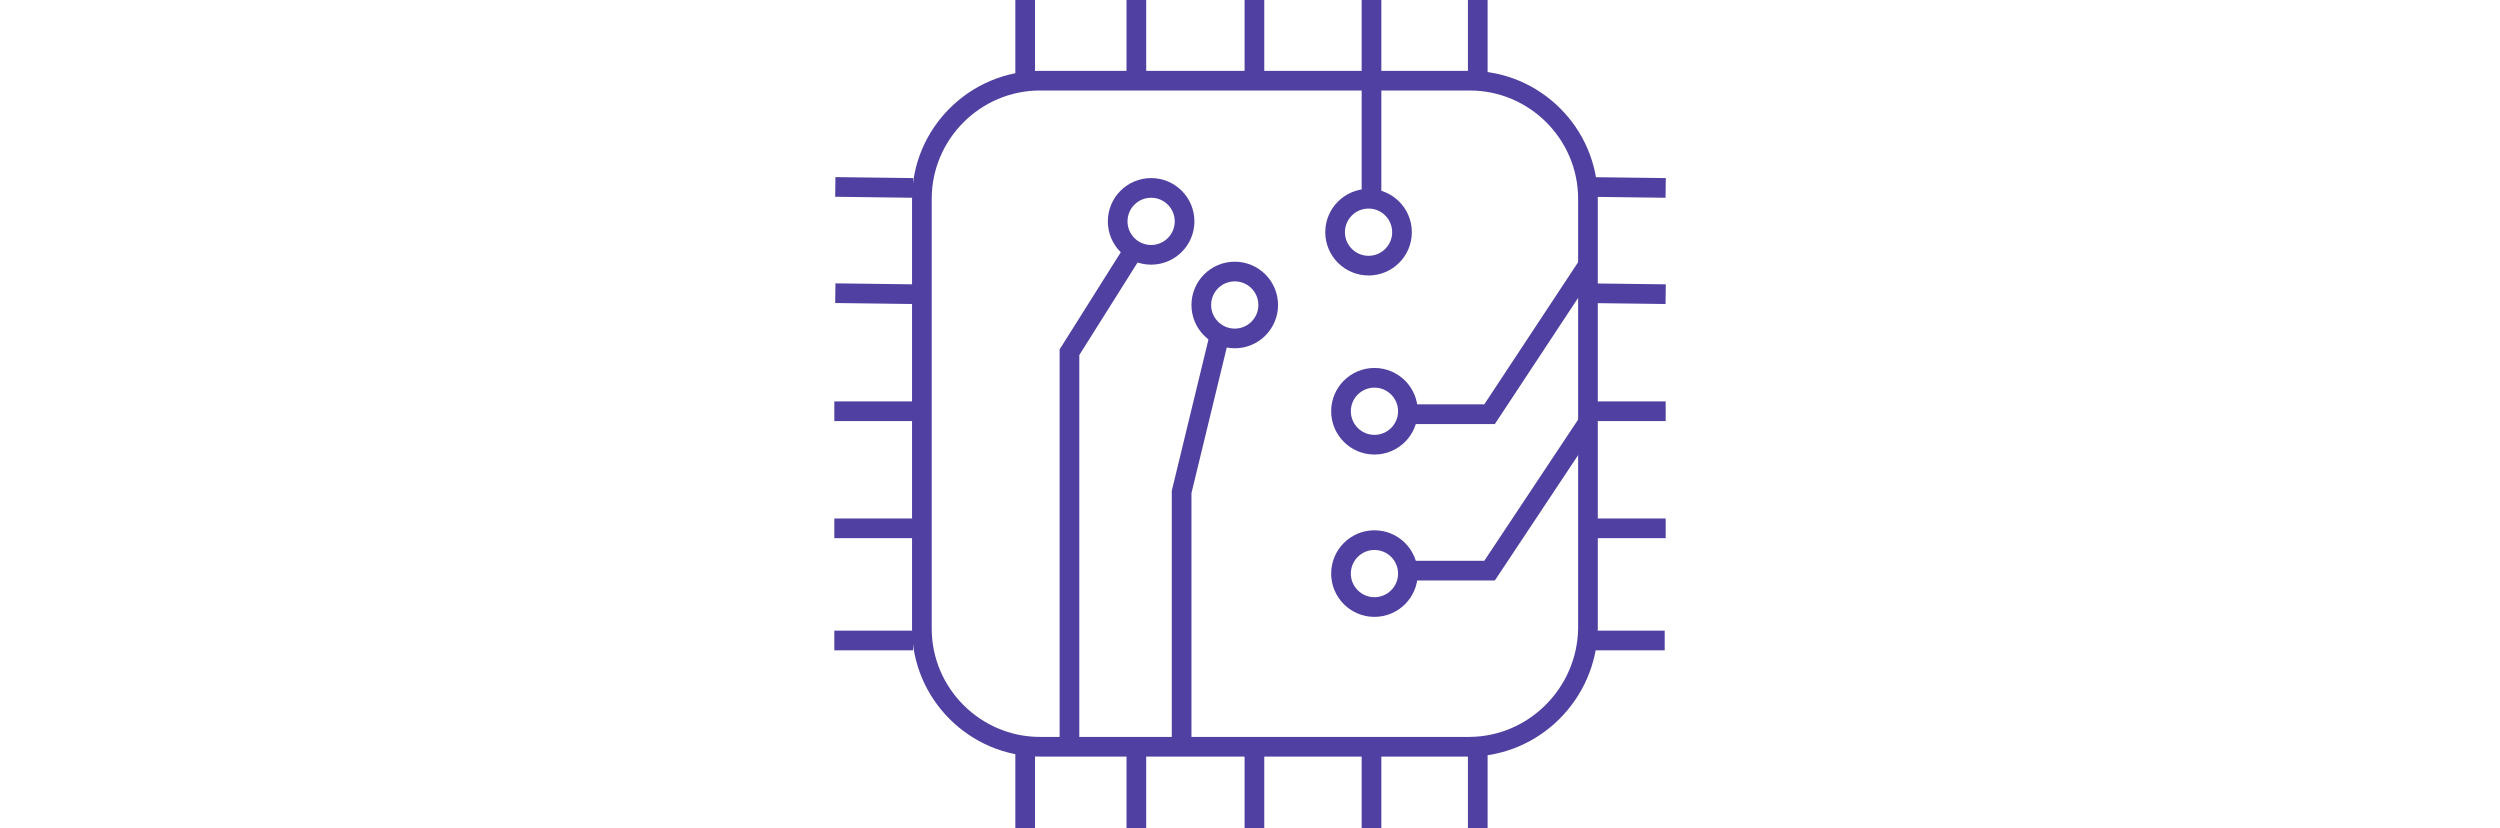 <!-- Generator: Adobe Illustrator 24.0.2, SVG Export Plug-In  -->
<svg version="1.1" xmlns="http://www.w3.org/2000/svg" xmlns:xlink="http://www.w3.org/1999/xlink" x="0px" y="0px"
     height="28px" viewBox="0 0 84.5 84.2" style="enable-background:new 0 0 84.5 84.2;" xml:space="preserve">
<style type="text/css">
	.st0{fill:none;stroke:#5040a2;stroke-width:2;stroke-miterlimit:10;}
</style>
    <defs>
</defs>
    <g>
	<path class="st0" d="M64.5,75.9H20.9c-6.6,0-12-5.4-12-12V20.2c0-6.6,5.4-12,12-12h43.7c6.6,0,12,5.4,12,12v43.7
		C76.5,70.5,71.1,75.9,64.5,75.9z"/>
        <line class="st0" x1="42.7" y1="0" x2="42.7" y2="8"/>
        <path class="st0" d="M54.6,0v8c0,13.1,0,13.1,0,13.1"/>
        <line class="st0" x1="30.7" y1="0" x2="30.7" y2="8"/>
        <line class="st0" x1="65.4" y1="0" x2="65.4" y2="8"/>
        <line class="st0" x1="19.4" y1="0" x2="19.4" y2="8"/>
        <line class="st0" x1="42.7" y1="76.2" x2="42.7" y2="84.2"/>
        <line class="st0" x1="54.6" y1="76.2" x2="54.6" y2="84.2"/>
        <line class="st0" x1="30.7" y1="76.2" x2="30.7" y2="84.2"/>
        <line class="st0" x1="65.4" y1="76.2" x2="65.4" y2="84.2"/>
        <line class="st0" x1="19.4" y1="76.2" x2="19.4" y2="84.2"/>
        <line class="st0" x1="0" y1="41.8" x2="8" y2="41.8"/>
        <line class="st0" x1="0.1" y1="29.8" x2="8" y2="29.9"/>
        <line class="st0" x1="0" y1="53.7" x2="8" y2="53.7"/>
        <line class="st0" x1="0.1" y1="19" x2="8" y2="19.1"/>
        <line class="st0" x1="0" y1="65.1" x2="8" y2="65.1"/>
        <line class="st0" x1="76.5" y1="41.8" x2="84.5" y2="41.8"/>
        <line class="st0" x1="76.5" y1="29.8" x2="84.5" y2="29.9"/>
        <line class="st0" x1="76.5" y1="53.7" x2="84.5" y2="53.7"/>
        <line class="st0" x1="76.6" y1="19" x2="84.5" y2="19.1"/>
        <line class="st0" x1="76.5" y1="65.1" x2="84.4" y2="65.1"/>
        <polyline class="st0" points="23.9,75.6 23.9,35.8 30.7,25 	"/>
        <polyline class="st0" points="35.3,75.6 35.3,50 39.3,33.5 	"/>
        <polyline class="st0" points="76.5,27.1 66.6,42.1 57.5,42.1 	"/>
        <polyline class="st0" points="76.5,43.1 66.6,58 57.5,58 	"/>
        <circle class="st0" cx="54.9" cy="58.3" r="3.4"/>
        <circle class="st0" cx="32.2" cy="22.5" r="3.4"/>
        <circle class="st0" cx="40.7" cy="31" r="3.4"/>
        <circle class="st0" cx="54.3" cy="23.6" r="3.4"/>
        <circle class="st0" cx="54.9" cy="41.8" r="3.4"/>
</g>
</svg>
